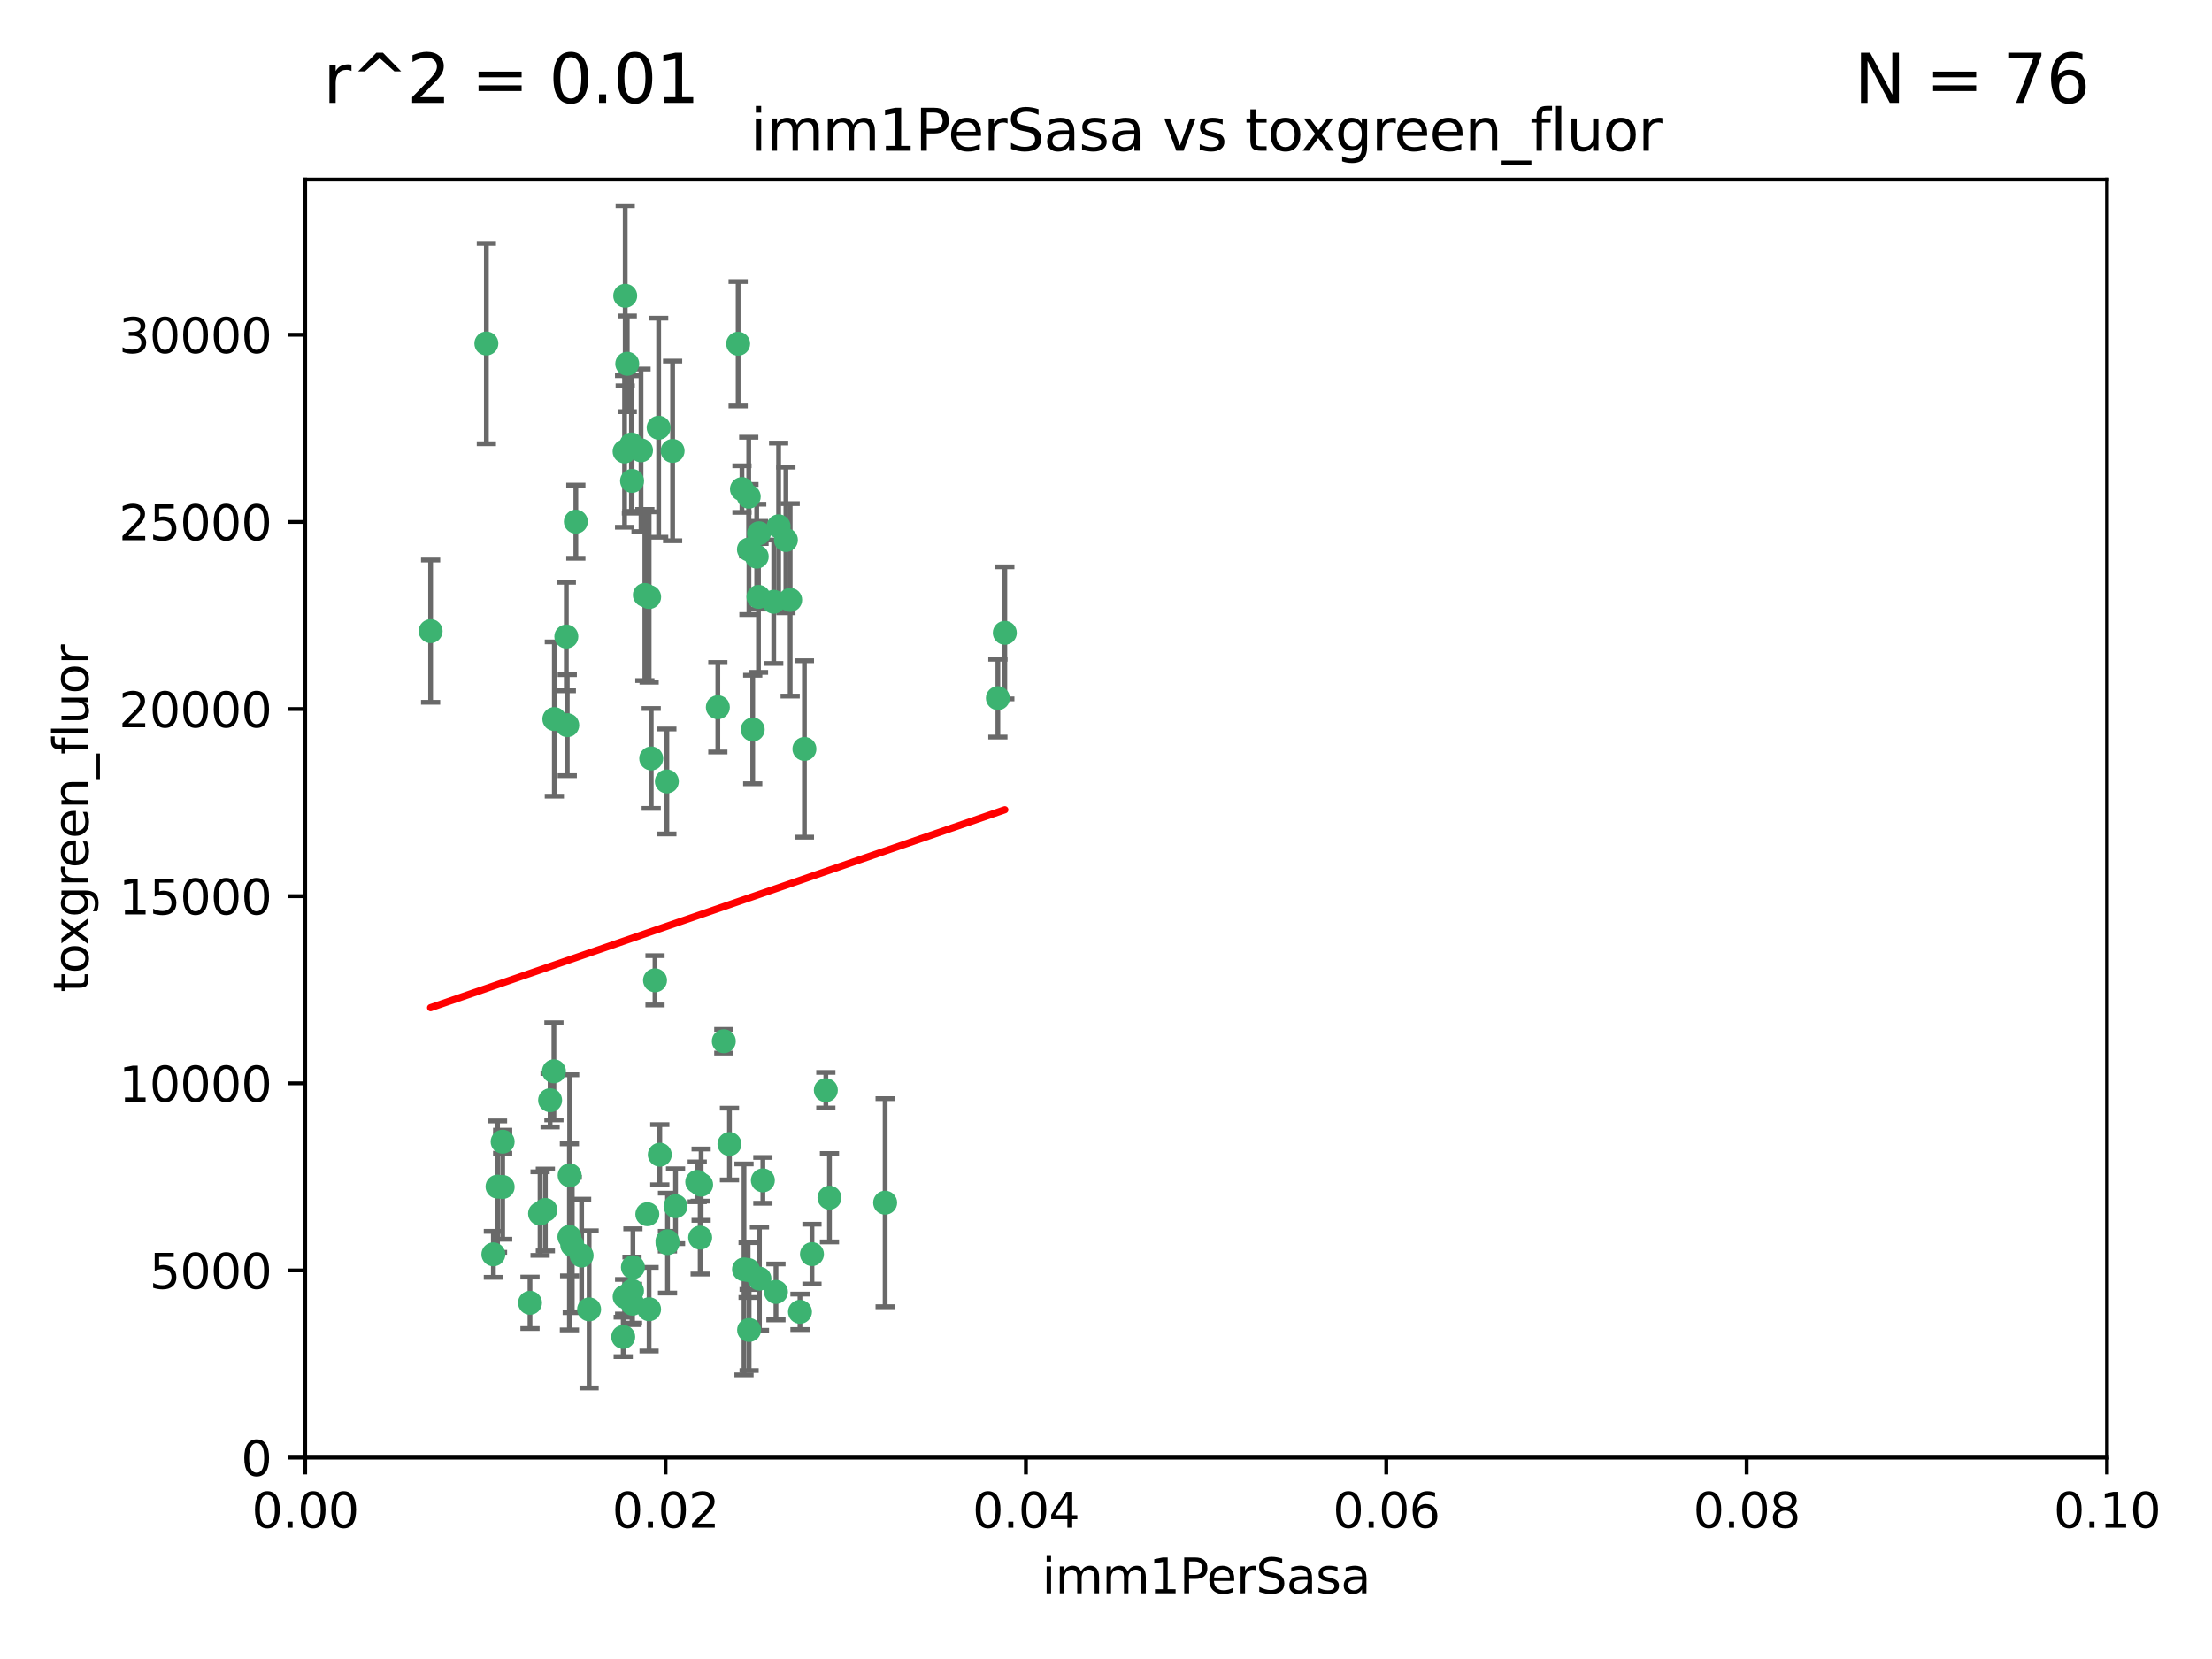 <?xml version="1.0" encoding="utf-8" standalone="no"?>
<!DOCTYPE svg PUBLIC "-//W3C//DTD SVG 1.1//EN"
  "http://www.w3.org/Graphics/SVG/1.1/DTD/svg11.dtd">
<svg xmlns:xlink="http://www.w3.org/1999/xlink" width="460.8pt" height="345.6pt" viewBox="0 0 460.8 345.6" xmlns="http://www.w3.org/2000/svg" version="1.1">
 <defs>
  <style type="text/css">*{stroke-linejoin: round; stroke-linecap: butt}</style>
 </defs>
 <g id="figure_1">
  <g id="patch_1">
   <path d="M 0 345.6 
L 460.8 345.6 
L 460.8 0 
L 0 0 
z
" style="fill: #ffffff"/>
  </g>
  <g id="axes_1">
   <g id="patch_2">
    <path d="M 63.571 303.64 
L 438.93 303.64 
L 438.93 37.411 
L 63.571 37.411 
z
" style="fill: #ffffff"/>
   </g>
   <g id="PathCollection_1">
    <defs>
     <path id="m1165f8af59" d="M 0 1.118 
C 0.297 1.118 0.581 1 0.791 0.791 
C 1 0.581 1.118 0.297 1.118 0 
C 1.118 -0.297 1 -0.581 0.791 -0.791 
C 0.581 -1 0.297 -1.118 0 -1.118 
C -0.297 -1.118 -0.581 -1 -0.791 -0.791 
C -1 -0.581 -1.118 -0.297 -1.118 0 
C -1.118 0.297 -1 0.581 -0.791 0.791 
C -0.581 1 -0.297 1.118 0 1.118 
z
" style="stroke: #3cb371"/>
    </defs>
    <g clip-path="url(#pb352e58d9d)">
     <use xlink:href="#m1165f8af59" x="101.319" y="71.562" style="fill: #3cb371; stroke: #3cb371"/>
     <use xlink:href="#m1165f8af59" x="89.706" y="131.48" style="fill: #3cb371; stroke: #3cb371"/>
     <use xlink:href="#m1165f8af59" x="156.017" y="114.467" style="fill: #3cb371; stroke: #3cb371"/>
     <use xlink:href="#m1165f8af59" x="137.211" y="89.097" style="fill: #3cb371; stroke: #3cb371"/>
     <use xlink:href="#m1165f8af59" x="119.957" y="108.676" style="fill: #3cb371; stroke: #3cb371"/>
     <use xlink:href="#m1165f8af59" x="169.147" y="261.259" style="fill: #3cb371; stroke: #3cb371"/>
     <use xlink:href="#m1165f8af59" x="130.666" y="75.786" style="fill: #3cb371; stroke: #3cb371"/>
     <use xlink:href="#m1165f8af59" x="161.183" y="125.356" style="fill: #3cb371; stroke: #3cb371"/>
     <use xlink:href="#m1165f8af59" x="130.11" y="94.046" style="fill: #3cb371; stroke: #3cb371"/>
     <use xlink:href="#m1165f8af59" x="167.576" y="156.019" style="fill: #3cb371; stroke: #3cb371"/>
     <use xlink:href="#m1165f8af59" x="149.54" y="147.335" style="fill: #3cb371; stroke: #3cb371"/>
     <use xlink:href="#m1165f8af59" x="164.607" y="124.965" style="fill: #3cb371; stroke: #3cb371"/>
     <use xlink:href="#m1165f8af59" x="140.118" y="93.933" style="fill: #3cb371; stroke: #3cb371"/>
     <use xlink:href="#m1165f8af59" x="157.637" y="115.953" style="fill: #3cb371; stroke: #3cb371"/>
     <use xlink:href="#m1165f8af59" x="162.201" y="109.646" style="fill: #3cb371; stroke: #3cb371"/>
     <use xlink:href="#m1165f8af59" x="155.975" y="103.453" style="fill: #3cb371; stroke: #3cb371"/>
     <use xlink:href="#m1165f8af59" x="133.537" y="93.812" style="fill: #3cb371; stroke: #3cb371"/>
     <use xlink:href="#m1165f8af59" x="135.226" y="124.367" style="fill: #3cb371; stroke: #3cb371"/>
     <use xlink:href="#m1165f8af59" x="131.665" y="100.184" style="fill: #3cb371; stroke: #3cb371"/>
     <use xlink:href="#m1165f8af59" x="131.536" y="92.588" style="fill: #3cb371; stroke: #3cb371"/>
     <use xlink:href="#m1165f8af59" x="102.779" y="261.303" style="fill: #3cb371; stroke: #3cb371"/>
     <use xlink:href="#m1165f8af59" x="104.711" y="237.833" style="fill: #3cb371; stroke: #3cb371"/>
     <use xlink:href="#m1165f8af59" x="118.666" y="244.844" style="fill: #3cb371; stroke: #3cb371"/>
     <use xlink:href="#m1165f8af59" x="154.563" y="101.886" style="fill: #3cb371; stroke: #3cb371"/>
     <use xlink:href="#m1165f8af59" x="158.007" y="124.337" style="fill: #3cb371; stroke: #3cb371"/>
     <use xlink:href="#m1165f8af59" x="153.769" y="71.61" style="fill: #3cb371; stroke: #3cb371"/>
     <use xlink:href="#m1165f8af59" x="118.169" y="151.067" style="fill: #3cb371; stroke: #3cb371"/>
     <use xlink:href="#m1165f8af59" x="136.451" y="204.22" style="fill: #3cb371; stroke: #3cb371"/>
     <use xlink:href="#m1165f8af59" x="146.058" y="246.787" style="fill: #3cb371; stroke: #3cb371"/>
     <use xlink:href="#m1165f8af59" x="158.116" y="111.087" style="fill: #3cb371; stroke: #3cb371"/>
     <use xlink:href="#m1165f8af59" x="163.716" y="112.487" style="fill: #3cb371; stroke: #3cb371"/>
     <use xlink:href="#m1165f8af59" x="130.241" y="61.614" style="fill: #3cb371; stroke: #3cb371"/>
     <use xlink:href="#m1165f8af59" x="138.918" y="162.792" style="fill: #3cb371; stroke: #3cb371"/>
     <use xlink:href="#m1165f8af59" x="130.121" y="270.13" style="fill: #3cb371; stroke: #3cb371"/>
     <use xlink:href="#m1165f8af59" x="112.506" y="252.814" style="fill: #3cb371; stroke: #3cb371"/>
     <use xlink:href="#m1165f8af59" x="207.877" y="145.439" style="fill: #3cb371; stroke: #3cb371"/>
     <use xlink:href="#m1165f8af59" x="104.714" y="247.267" style="fill: #3cb371; stroke: #3cb371"/>
     <use xlink:href="#m1165f8af59" x="209.321" y="131.829" style="fill: #3cb371; stroke: #3cb371"/>
     <use xlink:href="#m1165f8af59" x="134.851" y="252.941" style="fill: #3cb371; stroke: #3cb371"/>
     <use xlink:href="#m1165f8af59" x="119.208" y="259.35" style="fill: #3cb371; stroke: #3cb371"/>
     <use xlink:href="#m1165f8af59" x="137.448" y="240.543" style="fill: #3cb371; stroke: #3cb371"/>
     <use xlink:href="#m1165f8af59" x="117.976" y="132.603" style="fill: #3cb371; stroke: #3cb371"/>
     <use xlink:href="#m1165f8af59" x="155.845" y="264.57" style="fill: #3cb371; stroke: #3cb371"/>
     <use xlink:href="#m1165f8af59" x="114.597" y="229.198" style="fill: #3cb371; stroke: #3cb371"/>
     <use xlink:href="#m1165f8af59" x="110.41" y="271.4" style="fill: #3cb371; stroke: #3cb371"/>
     <use xlink:href="#m1165f8af59" x="113.608" y="252.059" style="fill: #3cb371; stroke: #3cb371"/>
     <use xlink:href="#m1165f8af59" x="103.643" y="247.195" style="fill: #3cb371; stroke: #3cb371"/>
     <use xlink:href="#m1165f8af59" x="131.656" y="268.906" style="fill: #3cb371; stroke: #3cb371"/>
     <use xlink:href="#m1165f8af59" x="131.847" y="263.993" style="fill: #3cb371; stroke: #3cb371"/>
     <use xlink:href="#m1165f8af59" x="129.825" y="278.508" style="fill: #3cb371; stroke: #3cb371"/>
     <use xlink:href="#m1165f8af59" x="140.729" y="251.277" style="fill: #3cb371; stroke: #3cb371"/>
     <use xlink:href="#m1165f8af59" x="131.762" y="271.584" style="fill: #3cb371; stroke: #3cb371"/>
     <use xlink:href="#m1165f8af59" x="166.652" y="273.278" style="fill: #3cb371; stroke: #3cb371"/>
     <use xlink:href="#m1165f8af59" x="154.991" y="264.442" style="fill: #3cb371; stroke: #3cb371"/>
     <use xlink:href="#m1165f8af59" x="151.961" y="238.323" style="fill: #3cb371; stroke: #3cb371"/>
     <use xlink:href="#m1165f8af59" x="158.205" y="266.371" style="fill: #3cb371; stroke: #3cb371"/>
     <use xlink:href="#m1165f8af59" x="156.053" y="277.063" style="fill: #3cb371; stroke: #3cb371"/>
     <use xlink:href="#m1165f8af59" x="150.784" y="216.908" style="fill: #3cb371; stroke: #3cb371"/>
     <use xlink:href="#m1165f8af59" x="156.807" y="151.97" style="fill: #3cb371; stroke: #3cb371"/>
     <use xlink:href="#m1165f8af59" x="139.042" y="258.565" style="fill: #3cb371; stroke: #3cb371"/>
     <use xlink:href="#m1165f8af59" x="145.859" y="257.812" style="fill: #3cb371; stroke: #3cb371"/>
     <use xlink:href="#m1165f8af59" x="122.722" y="272.768" style="fill: #3cb371; stroke: #3cb371"/>
     <use xlink:href="#m1165f8af59" x="115.394" y="223.176" style="fill: #3cb371; stroke: #3cb371"/>
     <use xlink:href="#m1165f8af59" x="118.616" y="257.661" style="fill: #3cb371; stroke: #3cb371"/>
     <use xlink:href="#m1165f8af59" x="115.48" y="149.795" style="fill: #3cb371; stroke: #3cb371"/>
     <use xlink:href="#m1165f8af59" x="161.644" y="269.137" style="fill: #3cb371; stroke: #3cb371"/>
     <use xlink:href="#m1165f8af59" x="121.161" y="261.551" style="fill: #3cb371; stroke: #3cb371"/>
     <use xlink:href="#m1165f8af59" x="135.215" y="272.741" style="fill: #3cb371; stroke: #3cb371"/>
     <use xlink:href="#m1165f8af59" x="134.334" y="123.943" style="fill: #3cb371; stroke: #3cb371"/>
     <use xlink:href="#m1165f8af59" x="139.056" y="258.966" style="fill: #3cb371; stroke: #3cb371"/>
     <use xlink:href="#m1165f8af59" x="158.917" y="245.892" style="fill: #3cb371; stroke: #3cb371"/>
     <use xlink:href="#m1165f8af59" x="145.249" y="246.204" style="fill: #3cb371; stroke: #3cb371"/>
     <use xlink:href="#m1165f8af59" x="172.037" y="227.107" style="fill: #3cb371; stroke: #3cb371"/>
     <use xlink:href="#m1165f8af59" x="135.66" y="157.999" style="fill: #3cb371; stroke: #3cb371"/>
     <use xlink:href="#m1165f8af59" x="184.39" y="250.544" style="fill: #3cb371; stroke: #3cb371"/>
     <use xlink:href="#m1165f8af59" x="172.794" y="249.505" style="fill: #3cb371; stroke: #3cb371"/>
    </g>
   </g>
   <g id="matplotlib.axis_1">
    <g id="xtick_1">
     <g id="line2d_1">
      <defs>
       <path id="m3094f51a9b" d="M 0 0 
L 0 3.5 
" style="stroke: #000000; stroke-width: 0.8"/>
      </defs>
      <g>
       <use xlink:href="#m3094f51a9b" x="63.571" y="303.64" style="stroke: #000000; stroke-width: 0.8"/>
      </g>
     </g>
     <g id="text_1">
      <!-- 0.00 -->
      <g transform="translate(52.438 318.238)scale(0.1 -0.1)">
       <defs>
        <path id="DejaVuSans-30" d="M 2034 4250 
Q 1547 4250 1301 3770 
Q 1056 3291 1056 2328 
Q 1056 1369 1301 889 
Q 1547 409 2034 409 
Q 2525 409 2770 889 
Q 3016 1369 3016 2328 
Q 3016 3291 2770 3770 
Q 2525 4250 2034 4250 
z
M 2034 4750 
Q 2819 4750 3233 4129 
Q 3647 3509 3647 2328 
Q 3647 1150 3233 529 
Q 2819 -91 2034 -91 
Q 1250 -91 836 529 
Q 422 1150 422 2328 
Q 422 3509 836 4129 
Q 1250 4750 2034 4750 
z
" transform="scale(0.016)"/>
        <path id="DejaVuSans-2e" d="M 684 794 
L 1344 794 
L 1344 0 
L 684 0 
L 684 794 
z
" transform="scale(0.016)"/>
       </defs>
       <use xlink:href="#DejaVuSans-30"/>
       <use xlink:href="#DejaVuSans-2e" x="63.623"/>
       <use xlink:href="#DejaVuSans-30" x="95.41"/>
       <use xlink:href="#DejaVuSans-30" x="159.033"/>
      </g>
     </g>
    </g>
    <g id="xtick_2">
     <g id="line2d_2">
      <g>
       <use xlink:href="#m3094f51a9b" x="138.643" y="303.64" style="stroke: #000000; stroke-width: 0.8"/>
      </g>
     </g>
     <g id="text_2">
      <!-- 0.02 -->
      <g transform="translate(127.51 318.238)scale(0.1 -0.1)">
       <defs>
        <path id="DejaVuSans-32" d="M 1228 531 
L 3431 531 
L 3431 0 
L 469 0 
L 469 531 
Q 828 903 1448 1529 
Q 2069 2156 2228 2338 
Q 2531 2678 2651 2914 
Q 2772 3150 2772 3378 
Q 2772 3750 2511 3984 
Q 2250 4219 1831 4219 
Q 1534 4219 1204 4116 
Q 875 4013 500 3803 
L 500 4441 
Q 881 4594 1212 4672 
Q 1544 4750 1819 4750 
Q 2544 4750 2975 4387 
Q 3406 4025 3406 3419 
Q 3406 3131 3298 2873 
Q 3191 2616 2906 2266 
Q 2828 2175 2409 1742 
Q 1991 1309 1228 531 
z
" transform="scale(0.016)"/>
       </defs>
       <use xlink:href="#DejaVuSans-30"/>
       <use xlink:href="#DejaVuSans-2e" x="63.623"/>
       <use xlink:href="#DejaVuSans-30" x="95.41"/>
       <use xlink:href="#DejaVuSans-32" x="159.033"/>
      </g>
     </g>
    </g>
    <g id="xtick_3">
     <g id="line2d_3">
      <g>
       <use xlink:href="#m3094f51a9b" x="213.715" y="303.64" style="stroke: #000000; stroke-width: 0.8"/>
      </g>
     </g>
     <g id="text_3">
      <!-- 0.04 -->
      <g transform="translate(202.582 318.238)scale(0.1 -0.1)">
       <defs>
        <path id="DejaVuSans-34" d="M 2419 4116 
L 825 1625 
L 2419 1625 
L 2419 4116 
z
M 2253 4666 
L 3047 4666 
L 3047 1625 
L 3713 1625 
L 3713 1100 
L 3047 1100 
L 3047 0 
L 2419 0 
L 2419 1100 
L 313 1100 
L 313 1709 
L 2253 4666 
z
" transform="scale(0.016)"/>
       </defs>
       <use xlink:href="#DejaVuSans-30"/>
       <use xlink:href="#DejaVuSans-2e" x="63.623"/>
       <use xlink:href="#DejaVuSans-30" x="95.41"/>
       <use xlink:href="#DejaVuSans-34" x="159.033"/>
      </g>
     </g>
    </g>
    <g id="xtick_4">
     <g id="line2d_4">
      <g>
       <use xlink:href="#m3094f51a9b" x="288.786" y="303.64" style="stroke: #000000; stroke-width: 0.8"/>
      </g>
     </g>
     <g id="text_4">
      <!-- 0.06 -->
      <g transform="translate(277.654 318.238)scale(0.1 -0.1)">
       <defs>
        <path id="DejaVuSans-36" d="M 2113 2584 
Q 1688 2584 1439 2293 
Q 1191 2003 1191 1497 
Q 1191 994 1439 701 
Q 1688 409 2113 409 
Q 2538 409 2786 701 
Q 3034 994 3034 1497 
Q 3034 2003 2786 2293 
Q 2538 2584 2113 2584 
z
M 3366 4563 
L 3366 3988 
Q 3128 4100 2886 4159 
Q 2644 4219 2406 4219 
Q 1781 4219 1451 3797 
Q 1122 3375 1075 2522 
Q 1259 2794 1537 2939 
Q 1816 3084 2150 3084 
Q 2853 3084 3261 2657 
Q 3669 2231 3669 1497 
Q 3669 778 3244 343 
Q 2819 -91 2113 -91 
Q 1303 -91 875 529 
Q 447 1150 447 2328 
Q 447 3434 972 4092 
Q 1497 4750 2381 4750 
Q 2619 4750 2861 4703 
Q 3103 4656 3366 4563 
z
" transform="scale(0.016)"/>
       </defs>
       <use xlink:href="#DejaVuSans-30"/>
       <use xlink:href="#DejaVuSans-2e" x="63.623"/>
       <use xlink:href="#DejaVuSans-30" x="95.41"/>
       <use xlink:href="#DejaVuSans-36" x="159.033"/>
      </g>
     </g>
    </g>
    <g id="xtick_5">
     <g id="line2d_5">
      <g>
       <use xlink:href="#m3094f51a9b" x="363.858" y="303.64" style="stroke: #000000; stroke-width: 0.8"/>
      </g>
     </g>
     <g id="text_5">
      <!-- 0.08 -->
      <g transform="translate(352.725 318.238)scale(0.1 -0.1)">
       <defs>
        <path id="DejaVuSans-38" d="M 2034 2216 
Q 1584 2216 1326 1975 
Q 1069 1734 1069 1313 
Q 1069 891 1326 650 
Q 1584 409 2034 409 
Q 2484 409 2743 651 
Q 3003 894 3003 1313 
Q 3003 1734 2745 1975 
Q 2488 2216 2034 2216 
z
M 1403 2484 
Q 997 2584 770 2862 
Q 544 3141 544 3541 
Q 544 4100 942 4425 
Q 1341 4750 2034 4750 
Q 2731 4750 3128 4425 
Q 3525 4100 3525 3541 
Q 3525 3141 3298 2862 
Q 3072 2584 2669 2484 
Q 3125 2378 3379 2068 
Q 3634 1759 3634 1313 
Q 3634 634 3220 271 
Q 2806 -91 2034 -91 
Q 1263 -91 848 271 
Q 434 634 434 1313 
Q 434 1759 690 2068 
Q 947 2378 1403 2484 
z
M 1172 3481 
Q 1172 3119 1398 2916 
Q 1625 2713 2034 2713 
Q 2441 2713 2670 2916 
Q 2900 3119 2900 3481 
Q 2900 3844 2670 4047 
Q 2441 4250 2034 4250 
Q 1625 4250 1398 4047 
Q 1172 3844 1172 3481 
z
" transform="scale(0.016)"/>
       </defs>
       <use xlink:href="#DejaVuSans-30"/>
       <use xlink:href="#DejaVuSans-2e" x="63.623"/>
       <use xlink:href="#DejaVuSans-30" x="95.41"/>
       <use xlink:href="#DejaVuSans-38" x="159.033"/>
      </g>
     </g>
    </g>
    <g id="xtick_6">
     <g id="line2d_6">
      <g>
       <use xlink:href="#m3094f51a9b" x="438.93" y="303.64" style="stroke: #000000; stroke-width: 0.8"/>
      </g>
     </g>
     <g id="text_6">
      <!-- 0.10 -->
      <g transform="translate(427.797 318.238)scale(0.1 -0.1)">
       <defs>
        <path id="DejaVuSans-31" d="M 794 531 
L 1825 531 
L 1825 4091 
L 703 3866 
L 703 4441 
L 1819 4666 
L 2450 4666 
L 2450 531 
L 3481 531 
L 3481 0 
L 794 0 
L 794 531 
z
" transform="scale(0.016)"/>
       </defs>
       <use xlink:href="#DejaVuSans-30"/>
       <use xlink:href="#DejaVuSans-2e" x="63.623"/>
       <use xlink:href="#DejaVuSans-31" x="95.41"/>
       <use xlink:href="#DejaVuSans-30" x="159.033"/>
      </g>
     </g>
    </g>
    <g id="text_7">
     <!-- imm1PerSasa -->
     <g transform="translate(217.067 331.917)scale(0.1 -0.1)">
      <defs>
       <path id="DejaVuSans-69" d="M 603 3500 
L 1178 3500 
L 1178 0 
L 603 0 
L 603 3500 
z
M 603 4863 
L 1178 4863 
L 1178 4134 
L 603 4134 
L 603 4863 
z
" transform="scale(0.016)"/>
       <path id="DejaVuSans-6d" d="M 3328 2828 
Q 3544 3216 3844 3400 
Q 4144 3584 4550 3584 
Q 5097 3584 5394 3201 
Q 5691 2819 5691 2113 
L 5691 0 
L 5113 0 
L 5113 2094 
Q 5113 2597 4934 2840 
Q 4756 3084 4391 3084 
Q 3944 3084 3684 2787 
Q 3425 2491 3425 1978 
L 3425 0 
L 2847 0 
L 2847 2094 
Q 2847 2600 2669 2842 
Q 2491 3084 2119 3084 
Q 1678 3084 1418 2786 
Q 1159 2488 1159 1978 
L 1159 0 
L 581 0 
L 581 3500 
L 1159 3500 
L 1159 2956 
Q 1356 3278 1631 3431 
Q 1906 3584 2284 3584 
Q 2666 3584 2933 3390 
Q 3200 3197 3328 2828 
z
" transform="scale(0.016)"/>
       <path id="DejaVuSans-50" d="M 1259 4147 
L 1259 2394 
L 2053 2394 
Q 2494 2394 2734 2622 
Q 2975 2850 2975 3272 
Q 2975 3691 2734 3919 
Q 2494 4147 2053 4147 
L 1259 4147 
z
M 628 4666 
L 2053 4666 
Q 2838 4666 3239 4311 
Q 3641 3956 3641 3272 
Q 3641 2581 3239 2228 
Q 2838 1875 2053 1875 
L 1259 1875 
L 1259 0 
L 628 0 
L 628 4666 
z
" transform="scale(0.016)"/>
       <path id="DejaVuSans-65" d="M 3597 1894 
L 3597 1613 
L 953 1613 
Q 991 1019 1311 708 
Q 1631 397 2203 397 
Q 2534 397 2845 478 
Q 3156 559 3463 722 
L 3463 178 
Q 3153 47 2828 -22 
Q 2503 -91 2169 -91 
Q 1331 -91 842 396 
Q 353 884 353 1716 
Q 353 2575 817 3079 
Q 1281 3584 2069 3584 
Q 2775 3584 3186 3129 
Q 3597 2675 3597 1894 
z
M 3022 2063 
Q 3016 2534 2758 2815 
Q 2500 3097 2075 3097 
Q 1594 3097 1305 2825 
Q 1016 2553 972 2059 
L 3022 2063 
z
" transform="scale(0.016)"/>
       <path id="DejaVuSans-72" d="M 2631 2963 
Q 2534 3019 2420 3045 
Q 2306 3072 2169 3072 
Q 1681 3072 1420 2755 
Q 1159 2438 1159 1844 
L 1159 0 
L 581 0 
L 581 3500 
L 1159 3500 
L 1159 2956 
Q 1341 3275 1631 3429 
Q 1922 3584 2338 3584 
Q 2397 3584 2469 3576 
Q 2541 3569 2628 3553 
L 2631 2963 
z
" transform="scale(0.016)"/>
       <path id="DejaVuSans-53" d="M 3425 4513 
L 3425 3897 
Q 3066 4069 2747 4153 
Q 2428 4238 2131 4238 
Q 1616 4238 1336 4038 
Q 1056 3838 1056 3469 
Q 1056 3159 1242 3001 
Q 1428 2844 1947 2747 
L 2328 2669 
Q 3034 2534 3370 2195 
Q 3706 1856 3706 1288 
Q 3706 609 3251 259 
Q 2797 -91 1919 -91 
Q 1588 -91 1214 -16 
Q 841 59 441 206 
L 441 856 
Q 825 641 1194 531 
Q 1563 422 1919 422 
Q 2459 422 2753 634 
Q 3047 847 3047 1241 
Q 3047 1584 2836 1778 
Q 2625 1972 2144 2069 
L 1759 2144 
Q 1053 2284 737 2584 
Q 422 2884 422 3419 
Q 422 4038 858 4394 
Q 1294 4750 2059 4750 
Q 2388 4750 2728 4690 
Q 3069 4631 3425 4513 
z
" transform="scale(0.016)"/>
       <path id="DejaVuSans-61" d="M 2194 1759 
Q 1497 1759 1228 1600 
Q 959 1441 959 1056 
Q 959 750 1161 570 
Q 1363 391 1709 391 
Q 2188 391 2477 730 
Q 2766 1069 2766 1631 
L 2766 1759 
L 2194 1759 
z
M 3341 1997 
L 3341 0 
L 2766 0 
L 2766 531 
Q 2569 213 2275 61 
Q 1981 -91 1556 -91 
Q 1019 -91 701 211 
Q 384 513 384 1019 
Q 384 1609 779 1909 
Q 1175 2209 1959 2209 
L 2766 2209 
L 2766 2266 
Q 2766 2663 2505 2880 
Q 2244 3097 1772 3097 
Q 1472 3097 1187 3025 
Q 903 2953 641 2809 
L 641 3341 
Q 956 3463 1253 3523 
Q 1550 3584 1831 3584 
Q 2591 3584 2966 3190 
Q 3341 2797 3341 1997 
z
" transform="scale(0.016)"/>
       <path id="DejaVuSans-73" d="M 2834 3397 
L 2834 2853 
Q 2591 2978 2328 3040 
Q 2066 3103 1784 3103 
Q 1356 3103 1142 2972 
Q 928 2841 928 2578 
Q 928 2378 1081 2264 
Q 1234 2150 1697 2047 
L 1894 2003 
Q 2506 1872 2764 1633 
Q 3022 1394 3022 966 
Q 3022 478 2636 193 
Q 2250 -91 1575 -91 
Q 1294 -91 989 -36 
Q 684 19 347 128 
L 347 722 
Q 666 556 975 473 
Q 1284 391 1588 391 
Q 1994 391 2212 530 
Q 2431 669 2431 922 
Q 2431 1156 2273 1281 
Q 2116 1406 1581 1522 
L 1381 1569 
Q 847 1681 609 1914 
Q 372 2147 372 2553 
Q 372 3047 722 3315 
Q 1072 3584 1716 3584 
Q 2034 3584 2315 3537 
Q 2597 3491 2834 3397 
z
" transform="scale(0.016)"/>
      </defs>
      <use xlink:href="#DejaVuSans-69"/>
      <use xlink:href="#DejaVuSans-6d" x="27.783"/>
      <use xlink:href="#DejaVuSans-6d" x="125.195"/>
      <use xlink:href="#DejaVuSans-31" x="222.607"/>
      <use xlink:href="#DejaVuSans-50" x="286.23"/>
      <use xlink:href="#DejaVuSans-65" x="342.908"/>
      <use xlink:href="#DejaVuSans-72" x="404.432"/>
      <use xlink:href="#DejaVuSans-53" x="445.545"/>
      <use xlink:href="#DejaVuSans-61" x="509.021"/>
      <use xlink:href="#DejaVuSans-73" x="570.301"/>
      <use xlink:href="#DejaVuSans-61" x="622.4"/>
     </g>
    </g>
   </g>
   <g id="matplotlib.axis_2">
    <g id="ytick_1">
     <g id="line2d_7">
      <defs>
       <path id="me8da3dc27a" d="M 0 0 
L -3.5 0 
" style="stroke: #000000; stroke-width: 0.8"/>
      </defs>
      <g>
       <use xlink:href="#me8da3dc27a" x="63.571" y="303.64" style="stroke: #000000; stroke-width: 0.8"/>
      </g>
     </g>
     <g id="text_8">
      <!-- 0 -->
      <g transform="translate(50.209 307.439)scale(0.1 -0.1)">
       <use xlink:href="#DejaVuSans-30"/>
      </g>
     </g>
    </g>
    <g id="ytick_2">
     <g id="line2d_8">
      <g>
       <use xlink:href="#me8da3dc27a" x="63.571" y="264.657" style="stroke: #000000; stroke-width: 0.8"/>
      </g>
     </g>
     <g id="text_9">
      <!-- 5000 -->
      <g transform="translate(31.121 268.457)scale(0.1 -0.1)">
       <defs>
        <path id="DejaVuSans-35" d="M 691 4666 
L 3169 4666 
L 3169 4134 
L 1269 4134 
L 1269 2991 
Q 1406 3038 1543 3061 
Q 1681 3084 1819 3084 
Q 2600 3084 3056 2656 
Q 3513 2228 3513 1497 
Q 3513 744 3044 326 
Q 2575 -91 1722 -91 
Q 1428 -91 1123 -41 
Q 819 9 494 109 
L 494 744 
Q 775 591 1075 516 
Q 1375 441 1709 441 
Q 2250 441 2565 725 
Q 2881 1009 2881 1497 
Q 2881 1984 2565 2268 
Q 2250 2553 1709 2553 
Q 1456 2553 1204 2497 
Q 953 2441 691 2322 
L 691 4666 
z
" transform="scale(0.016)"/>
       </defs>
       <use xlink:href="#DejaVuSans-35"/>
       <use xlink:href="#DejaVuSans-30" x="63.623"/>
       <use xlink:href="#DejaVuSans-30" x="127.246"/>
       <use xlink:href="#DejaVuSans-30" x="190.869"/>
      </g>
     </g>
    </g>
    <g id="ytick_3">
     <g id="line2d_9">
      <g>
       <use xlink:href="#me8da3dc27a" x="63.571" y="225.675" style="stroke: #000000; stroke-width: 0.8"/>
      </g>
     </g>
     <g id="text_10">
      <!-- 10000 -->
      <g transform="translate(24.759 229.474)scale(0.1 -0.1)">
       <use xlink:href="#DejaVuSans-31"/>
       <use xlink:href="#DejaVuSans-30" x="63.623"/>
       <use xlink:href="#DejaVuSans-30" x="127.246"/>
       <use xlink:href="#DejaVuSans-30" x="190.869"/>
       <use xlink:href="#DejaVuSans-30" x="254.492"/>
      </g>
     </g>
    </g>
    <g id="ytick_4">
     <g id="line2d_10">
      <g>
       <use xlink:href="#me8da3dc27a" x="63.571" y="186.692" style="stroke: #000000; stroke-width: 0.8"/>
      </g>
     </g>
     <g id="text_11">
      <!-- 15000 -->
      <g transform="translate(24.759 190.492)scale(0.1 -0.1)">
       <use xlink:href="#DejaVuSans-31"/>
       <use xlink:href="#DejaVuSans-35" x="63.623"/>
       <use xlink:href="#DejaVuSans-30" x="127.246"/>
       <use xlink:href="#DejaVuSans-30" x="190.869"/>
       <use xlink:href="#DejaVuSans-30" x="254.492"/>
      </g>
     </g>
    </g>
    <g id="ytick_5">
     <g id="line2d_11">
      <g>
       <use xlink:href="#me8da3dc27a" x="63.571" y="147.71" style="stroke: #000000; stroke-width: 0.8"/>
      </g>
     </g>
     <g id="text_12">
      <!-- 20000 -->
      <g transform="translate(24.759 151.509)scale(0.1 -0.1)">
       <use xlink:href="#DejaVuSans-32"/>
       <use xlink:href="#DejaVuSans-30" x="63.623"/>
       <use xlink:href="#DejaVuSans-30" x="127.246"/>
       <use xlink:href="#DejaVuSans-30" x="190.869"/>
       <use xlink:href="#DejaVuSans-30" x="254.492"/>
      </g>
     </g>
    </g>
    <g id="ytick_6">
     <g id="line2d_12">
      <g>
       <use xlink:href="#me8da3dc27a" x="63.571" y="108.727" style="stroke: #000000; stroke-width: 0.8"/>
      </g>
     </g>
     <g id="text_13">
      <!-- 25000 -->
      <g transform="translate(24.759 112.527)scale(0.1 -0.1)">
       <use xlink:href="#DejaVuSans-32"/>
       <use xlink:href="#DejaVuSans-35" x="63.623"/>
       <use xlink:href="#DejaVuSans-30" x="127.246"/>
       <use xlink:href="#DejaVuSans-30" x="190.869"/>
       <use xlink:href="#DejaVuSans-30" x="254.492"/>
      </g>
     </g>
    </g>
    <g id="ytick_7">
     <g id="line2d_13">
      <g>
       <use xlink:href="#me8da3dc27a" x="63.571" y="69.745" style="stroke: #000000; stroke-width: 0.8"/>
      </g>
     </g>
     <g id="text_14">
      <!-- 30000 -->
      <g transform="translate(24.759 73.544)scale(0.1 -0.1)">
       <defs>
        <path id="DejaVuSans-33" d="M 2597 2516 
Q 3050 2419 3304 2112 
Q 3559 1806 3559 1356 
Q 3559 666 3084 287 
Q 2609 -91 1734 -91 
Q 1441 -91 1130 -33 
Q 819 25 488 141 
L 488 750 
Q 750 597 1062 519 
Q 1375 441 1716 441 
Q 2309 441 2620 675 
Q 2931 909 2931 1356 
Q 2931 1769 2642 2001 
Q 2353 2234 1838 2234 
L 1294 2234 
L 1294 2753 
L 1863 2753 
Q 2328 2753 2575 2939 
Q 2822 3125 2822 3475 
Q 2822 3834 2567 4026 
Q 2313 4219 1838 4219 
Q 1578 4219 1281 4162 
Q 984 4106 628 3988 
L 628 4550 
Q 988 4650 1302 4700 
Q 1616 4750 1894 4750 
Q 2613 4750 3031 4423 
Q 3450 4097 3450 3541 
Q 3450 3153 3228 2886 
Q 3006 2619 2597 2516 
z
" transform="scale(0.016)"/>
       </defs>
       <use xlink:href="#DejaVuSans-33"/>
       <use xlink:href="#DejaVuSans-30" x="63.623"/>
       <use xlink:href="#DejaVuSans-30" x="127.246"/>
       <use xlink:href="#DejaVuSans-30" x="190.869"/>
       <use xlink:href="#DejaVuSans-30" x="254.492"/>
      </g>
     </g>
    </g>
    <g id="text_15">
     <!-- toxgreen_fluor -->
     <g transform="translate(18.401 206.72)rotate(-90)scale(0.1 -0.1)">
      <defs>
       <path id="DejaVuSans-74" d="M 1172 4494 
L 1172 3500 
L 2356 3500 
L 2356 3053 
L 1172 3053 
L 1172 1153 
Q 1172 725 1289 603 
Q 1406 481 1766 481 
L 2356 481 
L 2356 0 
L 1766 0 
Q 1100 0 847 248 
Q 594 497 594 1153 
L 594 3053 
L 172 3053 
L 172 3500 
L 594 3500 
L 594 4494 
L 1172 4494 
z
" transform="scale(0.016)"/>
       <path id="DejaVuSans-6f" d="M 1959 3097 
Q 1497 3097 1228 2736 
Q 959 2375 959 1747 
Q 959 1119 1226 758 
Q 1494 397 1959 397 
Q 2419 397 2687 759 
Q 2956 1122 2956 1747 
Q 2956 2369 2687 2733 
Q 2419 3097 1959 3097 
z
M 1959 3584 
Q 2709 3584 3137 3096 
Q 3566 2609 3566 1747 
Q 3566 888 3137 398 
Q 2709 -91 1959 -91 
Q 1206 -91 779 398 
Q 353 888 353 1747 
Q 353 2609 779 3096 
Q 1206 3584 1959 3584 
z
" transform="scale(0.016)"/>
       <path id="DejaVuSans-78" d="M 3513 3500 
L 2247 1797 
L 3578 0 
L 2900 0 
L 1881 1375 
L 863 0 
L 184 0 
L 1544 1831 
L 300 3500 
L 978 3500 
L 1906 2253 
L 2834 3500 
L 3513 3500 
z
" transform="scale(0.016)"/>
       <path id="DejaVuSans-67" d="M 2906 1791 
Q 2906 2416 2648 2759 
Q 2391 3103 1925 3103 
Q 1463 3103 1205 2759 
Q 947 2416 947 1791 
Q 947 1169 1205 825 
Q 1463 481 1925 481 
Q 2391 481 2648 825 
Q 2906 1169 2906 1791 
z
M 3481 434 
Q 3481 -459 3084 -895 
Q 2688 -1331 1869 -1331 
Q 1566 -1331 1297 -1286 
Q 1028 -1241 775 -1147 
L 775 -588 
Q 1028 -725 1275 -790 
Q 1522 -856 1778 -856 
Q 2344 -856 2625 -561 
Q 2906 -266 2906 331 
L 2906 616 
Q 2728 306 2450 153 
Q 2172 0 1784 0 
Q 1141 0 747 490 
Q 353 981 353 1791 
Q 353 2603 747 3093 
Q 1141 3584 1784 3584 
Q 2172 3584 2450 3431 
Q 2728 3278 2906 2969 
L 2906 3500 
L 3481 3500 
L 3481 434 
z
" transform="scale(0.016)"/>
       <path id="DejaVuSans-6e" d="M 3513 2113 
L 3513 0 
L 2938 0 
L 2938 2094 
Q 2938 2591 2744 2837 
Q 2550 3084 2163 3084 
Q 1697 3084 1428 2787 
Q 1159 2491 1159 1978 
L 1159 0 
L 581 0 
L 581 3500 
L 1159 3500 
L 1159 2956 
Q 1366 3272 1645 3428 
Q 1925 3584 2291 3584 
Q 2894 3584 3203 3211 
Q 3513 2838 3513 2113 
z
" transform="scale(0.016)"/>
       <path id="DejaVuSans-5f" d="M 3263 -1063 
L 3263 -1509 
L -63 -1509 
L -63 -1063 
L 3263 -1063 
z
" transform="scale(0.016)"/>
       <path id="DejaVuSans-66" d="M 2375 4863 
L 2375 4384 
L 1825 4384 
Q 1516 4384 1395 4259 
Q 1275 4134 1275 3809 
L 1275 3500 
L 2222 3500 
L 2222 3053 
L 1275 3053 
L 1275 0 
L 697 0 
L 697 3053 
L 147 3053 
L 147 3500 
L 697 3500 
L 697 3744 
Q 697 4328 969 4595 
Q 1241 4863 1831 4863 
L 2375 4863 
z
" transform="scale(0.016)"/>
       <path id="DejaVuSans-6c" d="M 603 4863 
L 1178 4863 
L 1178 0 
L 603 0 
L 603 4863 
z
" transform="scale(0.016)"/>
       <path id="DejaVuSans-75" d="M 544 1381 
L 544 3500 
L 1119 3500 
L 1119 1403 
Q 1119 906 1312 657 
Q 1506 409 1894 409 
Q 2359 409 2629 706 
Q 2900 1003 2900 1516 
L 2900 3500 
L 3475 3500 
L 3475 0 
L 2900 0 
L 2900 538 
Q 2691 219 2414 64 
Q 2138 -91 1772 -91 
Q 1169 -91 856 284 
Q 544 659 544 1381 
z
M 1991 3584 
L 1991 3584 
z
" transform="scale(0.016)"/>
      </defs>
      <use xlink:href="#DejaVuSans-74"/>
      <use xlink:href="#DejaVuSans-6f" x="39.209"/>
      <use xlink:href="#DejaVuSans-78" x="97.266"/>
      <use xlink:href="#DejaVuSans-67" x="156.445"/>
      <use xlink:href="#DejaVuSans-72" x="219.922"/>
      <use xlink:href="#DejaVuSans-65" x="258.785"/>
      <use xlink:href="#DejaVuSans-65" x="320.309"/>
      <use xlink:href="#DejaVuSans-6e" x="381.832"/>
      <use xlink:href="#DejaVuSans-5f" x="445.211"/>
      <use xlink:href="#DejaVuSans-66" x="495.211"/>
      <use xlink:href="#DejaVuSans-6c" x="530.416"/>
      <use xlink:href="#DejaVuSans-75" x="558.199"/>
      <use xlink:href="#DejaVuSans-6f" x="621.578"/>
      <use xlink:href="#DejaVuSans-72" x="682.76"/>
     </g>
    </g>
   </g>
   <g id="LineCollection_1">
    <path d="M 101.319 92.434 
L 101.319 50.691 
" clip-path="url(#pb352e58d9d)" style="fill: none; stroke: #696969"/>
    <path d="M 89.706 146.307 
L 89.706 116.654 
" clip-path="url(#pb352e58d9d)" style="fill: none; stroke: #696969"/>
    <path d="M 156.017 128.017 
L 156.017 100.917 
" clip-path="url(#pb352e58d9d)" style="fill: none; stroke: #696969"/>
    <path d="M 137.211 111.917 
L 137.211 66.277 
" clip-path="url(#pb352e58d9d)" style="fill: none; stroke: #696969"/>
    <path d="M 119.957 116.296 
L 119.957 101.057 
" clip-path="url(#pb352e58d9d)" style="fill: none; stroke: #696969"/>
    <path d="M 169.147 267.49 
L 169.147 255.028 
" clip-path="url(#pb352e58d9d)" style="fill: none; stroke: #696969"/>
    <path d="M 130.666 85.756 
L 130.666 65.815 
" clip-path="url(#pb352e58d9d)" style="fill: none; stroke: #696969"/>
    <path d="M 161.183 138.211 
L 161.183 112.501 
" clip-path="url(#pb352e58d9d)" style="fill: none; stroke: #696969"/>
    <path d="M 130.11 109.836 
L 130.11 78.257 
" clip-path="url(#pb352e58d9d)" style="fill: none; stroke: #696969"/>
    <path d="M 167.576 174.39 
L 167.576 137.647 
" clip-path="url(#pb352e58d9d)" style="fill: none; stroke: #696969"/>
    <path d="M 149.54 156.65 
L 149.54 138.02 
" clip-path="url(#pb352e58d9d)" style="fill: none; stroke: #696969"/>
    <path d="M 164.607 145.018 
L 164.607 104.912 
" clip-path="url(#pb352e58d9d)" style="fill: none; stroke: #696969"/>
    <path d="M 140.118 112.649 
L 140.118 75.218 
" clip-path="url(#pb352e58d9d)" style="fill: none; stroke: #696969"/>
    <path d="M 157.637 126.872 
L 157.637 105.035 
" clip-path="url(#pb352e58d9d)" style="fill: none; stroke: #696969"/>
    <path d="M 162.201 126.988 
L 162.201 92.305 
" clip-path="url(#pb352e58d9d)" style="fill: none; stroke: #696969"/>
    <path d="M 155.975 115.826 
L 155.975 91.08 
" clip-path="url(#pb352e58d9d)" style="fill: none; stroke: #696969"/>
    <path d="M 133.537 110.745 
L 133.537 76.878 
" clip-path="url(#pb352e58d9d)" style="fill: none; stroke: #696969"/>
    <path d="M 135.226 142.114 
L 135.226 106.621 
" clip-path="url(#pb352e58d9d)" style="fill: none; stroke: #696969"/>
    <path d="M 131.665 106.525 
L 131.665 93.844 
" clip-path="url(#pb352e58d9d)" style="fill: none; stroke: #696969"/>
    <path d="M 131.536 106.902 
L 131.536 78.274 
" clip-path="url(#pb352e58d9d)" style="fill: none; stroke: #696969"/>
    <path d="M 102.779 266.097 
L 102.779 256.51 
" clip-path="url(#pb352e58d9d)" style="fill: none; stroke: #696969"/>
    <path d="M 104.711 240.234 
L 104.711 235.431 
" clip-path="url(#pb352e58d9d)" style="fill: none; stroke: #696969"/>
    <path d="M 118.666 265.789 
L 118.666 223.9 
" clip-path="url(#pb352e58d9d)" style="fill: none; stroke: #696969"/>
    <path d="M 154.563 106.741 
L 154.563 97.032 
" clip-path="url(#pb352e58d9d)" style="fill: none; stroke: #696969"/>
    <path d="M 158.007 140.07 
L 158.007 108.604 
" clip-path="url(#pb352e58d9d)" style="fill: none; stroke: #696969"/>
    <path d="M 153.769 84.576 
L 153.769 58.645 
" clip-path="url(#pb352e58d9d)" style="fill: none; stroke: #696969"/>
    <path d="M 118.169 161.588 
L 118.169 140.547 
" clip-path="url(#pb352e58d9d)" style="fill: none; stroke: #696969"/>
    <path d="M 136.451 209.352 
L 136.451 199.087 
" clip-path="url(#pb352e58d9d)" style="fill: none; stroke: #696969"/>
    <path d="M 146.058 254.215 
L 146.058 239.358 
" clip-path="url(#pb352e58d9d)" style="fill: none; stroke: #696969"/>
    <path d="M 158.116 113.226 
L 158.116 108.949 
" clip-path="url(#pb352e58d9d)" style="fill: none; stroke: #696969"/>
    <path d="M 163.716 127.655 
L 163.716 97.319 
" clip-path="url(#pb352e58d9d)" style="fill: none; stroke: #696969"/>
    <path d="M 130.241 80.373 
L 130.241 42.855 
" clip-path="url(#pb352e58d9d)" style="fill: none; stroke: #696969"/>
    <path d="M 138.918 173.718 
L 138.918 151.865 
" clip-path="url(#pb352e58d9d)" style="fill: none; stroke: #696969"/>
    <path d="M 130.121 273.73 
L 130.121 266.53 
" clip-path="url(#pb352e58d9d)" style="fill: none; stroke: #696969"/>
    <path d="M 112.506 261.522 
L 112.506 244.105 
" clip-path="url(#pb352e58d9d)" style="fill: none; stroke: #696969"/>
    <path d="M 207.877 153.546 
L 207.877 137.331 
" clip-path="url(#pb352e58d9d)" style="fill: none; stroke: #696969"/>
    <path d="M 104.714 258.157 
L 104.714 236.377 
" clip-path="url(#pb352e58d9d)" style="fill: none; stroke: #696969"/>
    <path d="M 209.321 145.591 
L 209.321 118.067 
" clip-path="url(#pb352e58d9d)" style="fill: none; stroke: #696969"/>
    <path d="M 134.851 253.603 
L 134.851 252.279 
" clip-path="url(#pb352e58d9d)" style="fill: none; stroke: #696969"/>
    <path d="M 119.208 273.451 
L 119.208 245.249 
" clip-path="url(#pb352e58d9d)" style="fill: none; stroke: #696969"/>
    <path d="M 137.448 246.81 
L 137.448 234.275 
" clip-path="url(#pb352e58d9d)" style="fill: none; stroke: #696969"/>
    <path d="M 117.976 143.904 
L 117.976 121.303 
" clip-path="url(#pb352e58d9d)" style="fill: none; stroke: #696969"/>
    <path d="M 155.845 270.294 
L 155.845 258.847 
" clip-path="url(#pb352e58d9d)" style="fill: none; stroke: #696969"/>
    <path d="M 114.597 234.763 
L 114.597 223.632 
" clip-path="url(#pb352e58d9d)" style="fill: none; stroke: #696969"/>
    <path d="M 110.41 276.759 
L 110.41 266.041 
" clip-path="url(#pb352e58d9d)" style="fill: none; stroke: #696969"/>
    <path d="M 113.608 260.585 
L 113.608 243.534 
" clip-path="url(#pb352e58d9d)" style="fill: none; stroke: #696969"/>
    <path d="M 103.643 260.88 
L 103.643 233.51 
" clip-path="url(#pb352e58d9d)" style="fill: none; stroke: #696969"/>
    <path d="M 131.656 275.94 
L 131.656 261.871 
" clip-path="url(#pb352e58d9d)" style="fill: none; stroke: #696969"/>
    <path d="M 131.847 272.003 
L 131.847 255.982 
" clip-path="url(#pb352e58d9d)" style="fill: none; stroke: #696969"/>
    <path d="M 129.825 282.62 
L 129.825 274.397 
" clip-path="url(#pb352e58d9d)" style="fill: none; stroke: #696969"/>
    <path d="M 140.729 259.072 
L 140.729 243.481 
" clip-path="url(#pb352e58d9d)" style="fill: none; stroke: #696969"/>
    <path d="M 131.762 275.64 
L 131.762 267.529 
" clip-path="url(#pb352e58d9d)" style="fill: none; stroke: #696969"/>
    <path d="M 166.652 276.97 
L 166.652 269.585 
" clip-path="url(#pb352e58d9d)" style="fill: none; stroke: #696969"/>
    <path d="M 154.991 286.412 
L 154.991 242.472 
" clip-path="url(#pb352e58d9d)" style="fill: none; stroke: #696969"/>
    <path d="M 151.961 245.797 
L 151.961 230.849 
" clip-path="url(#pb352e58d9d)" style="fill: none; stroke: #696969"/>
    <path d="M 158.205 277.129 
L 158.205 255.613 
" clip-path="url(#pb352e58d9d)" style="fill: none; stroke: #696969"/>
    <path d="M 156.053 285.505 
L 156.053 268.621 
" clip-path="url(#pb352e58d9d)" style="fill: none; stroke: #696969"/>
    <path d="M 150.784 219.374 
L 150.784 214.442 
" clip-path="url(#pb352e58d9d)" style="fill: none; stroke: #696969"/>
    <path d="M 156.807 163.271 
L 156.807 140.669 
" clip-path="url(#pb352e58d9d)" style="fill: none; stroke: #696969"/>
    <path d="M 139.042 260.625 
L 139.042 256.505 
" clip-path="url(#pb352e58d9d)" style="fill: none; stroke: #696969"/>
    <path d="M 145.859 265.41 
L 145.859 250.214 
" clip-path="url(#pb352e58d9d)" style="fill: none; stroke: #696969"/>
    <path d="M 122.722 289.135 
L 122.722 256.401 
" clip-path="url(#pb352e58d9d)" style="fill: none; stroke: #696969"/>
    <path d="M 115.394 233.292 
L 115.394 213.059 
" clip-path="url(#pb352e58d9d)" style="fill: none; stroke: #696969"/>
    <path d="M 118.616 277.044 
L 118.616 238.278 
" clip-path="url(#pb352e58d9d)" style="fill: none; stroke: #696969"/>
    <path d="M 115.48 165.867 
L 115.48 133.723 
" clip-path="url(#pb352e58d9d)" style="fill: none; stroke: #696969"/>
    <path d="M 161.644 274.956 
L 161.644 263.317 
" clip-path="url(#pb352e58d9d)" style="fill: none; stroke: #696969"/>
    <path d="M 121.161 273.286 
L 121.161 249.816 
" clip-path="url(#pb352e58d9d)" style="fill: none; stroke: #696969"/>
    <path d="M 135.215 281.454 
L 135.215 264.027 
" clip-path="url(#pb352e58d9d)" style="fill: none; stroke: #696969"/>
    <path d="M 134.334 141.769 
L 134.334 106.117 
" clip-path="url(#pb352e58d9d)" style="fill: none; stroke: #696969"/>
    <path d="M 139.056 269.373 
L 139.056 248.559 
" clip-path="url(#pb352e58d9d)" style="fill: none; stroke: #696969"/>
    <path d="M 158.917 250.663 
L 158.917 241.12 
" clip-path="url(#pb352e58d9d)" style="fill: none; stroke: #696969"/>
    <path d="M 145.249 250.348 
L 145.249 242.06 
" clip-path="url(#pb352e58d9d)" style="fill: none; stroke: #696969"/>
    <path d="M 172.037 230.811 
L 172.037 223.403 
" clip-path="url(#pb352e58d9d)" style="fill: none; stroke: #696969"/>
    <path d="M 135.66 168.403 
L 135.66 147.594 
" clip-path="url(#pb352e58d9d)" style="fill: none; stroke: #696969"/>
    <path d="M 184.39 272.215 
L 184.39 228.872 
" clip-path="url(#pb352e58d9d)" style="fill: none; stroke: #696969"/>
    <path d="M 172.794 258.71 
L 172.794 240.299 
" clip-path="url(#pb352e58d9d)" style="fill: none; stroke: #696969"/>
   </g>
   <g id="line2d_14">
    <defs>
     <path id="m39fe10fb42" d="M 2 0 
L -2 -0 
" style="stroke: #696969"/>
    </defs>
    <g clip-path="url(#pb352e58d9d)">
     <use xlink:href="#m39fe10fb42" x="101.319" y="92.434" style="fill: #696969; stroke: #696969"/>
     <use xlink:href="#m39fe10fb42" x="89.706" y="146.307" style="fill: #696969; stroke: #696969"/>
     <use xlink:href="#m39fe10fb42" x="156.017" y="128.017" style="fill: #696969; stroke: #696969"/>
     <use xlink:href="#m39fe10fb42" x="137.211" y="111.917" style="fill: #696969; stroke: #696969"/>
     <use xlink:href="#m39fe10fb42" x="119.957" y="116.296" style="fill: #696969; stroke: #696969"/>
     <use xlink:href="#m39fe10fb42" x="169.147" y="267.49" style="fill: #696969; stroke: #696969"/>
     <use xlink:href="#m39fe10fb42" x="130.666" y="85.756" style="fill: #696969; stroke: #696969"/>
     <use xlink:href="#m39fe10fb42" x="161.183" y="138.211" style="fill: #696969; stroke: #696969"/>
     <use xlink:href="#m39fe10fb42" x="130.11" y="109.836" style="fill: #696969; stroke: #696969"/>
     <use xlink:href="#m39fe10fb42" x="167.576" y="174.39" style="fill: #696969; stroke: #696969"/>
     <use xlink:href="#m39fe10fb42" x="149.54" y="156.65" style="fill: #696969; stroke: #696969"/>
     <use xlink:href="#m39fe10fb42" x="164.607" y="145.018" style="fill: #696969; stroke: #696969"/>
     <use xlink:href="#m39fe10fb42" x="140.118" y="112.649" style="fill: #696969; stroke: #696969"/>
     <use xlink:href="#m39fe10fb42" x="157.637" y="126.872" style="fill: #696969; stroke: #696969"/>
     <use xlink:href="#m39fe10fb42" x="162.201" y="126.988" style="fill: #696969; stroke: #696969"/>
     <use xlink:href="#m39fe10fb42" x="155.975" y="115.826" style="fill: #696969; stroke: #696969"/>
     <use xlink:href="#m39fe10fb42" x="133.537" y="110.745" style="fill: #696969; stroke: #696969"/>
     <use xlink:href="#m39fe10fb42" x="135.226" y="142.114" style="fill: #696969; stroke: #696969"/>
     <use xlink:href="#m39fe10fb42" x="131.665" y="106.525" style="fill: #696969; stroke: #696969"/>
     <use xlink:href="#m39fe10fb42" x="131.536" y="106.902" style="fill: #696969; stroke: #696969"/>
     <use xlink:href="#m39fe10fb42" x="102.779" y="266.097" style="fill: #696969; stroke: #696969"/>
     <use xlink:href="#m39fe10fb42" x="104.711" y="240.234" style="fill: #696969; stroke: #696969"/>
     <use xlink:href="#m39fe10fb42" x="118.666" y="265.789" style="fill: #696969; stroke: #696969"/>
     <use xlink:href="#m39fe10fb42" x="154.563" y="106.741" style="fill: #696969; stroke: #696969"/>
     <use xlink:href="#m39fe10fb42" x="158.007" y="140.07" style="fill: #696969; stroke: #696969"/>
     <use xlink:href="#m39fe10fb42" x="153.769" y="84.576" style="fill: #696969; stroke: #696969"/>
     <use xlink:href="#m39fe10fb42" x="118.169" y="161.588" style="fill: #696969; stroke: #696969"/>
     <use xlink:href="#m39fe10fb42" x="136.451" y="209.352" style="fill: #696969; stroke: #696969"/>
     <use xlink:href="#m39fe10fb42" x="146.058" y="254.215" style="fill: #696969; stroke: #696969"/>
     <use xlink:href="#m39fe10fb42" x="158.116" y="113.226" style="fill: #696969; stroke: #696969"/>
     <use xlink:href="#m39fe10fb42" x="163.716" y="127.655" style="fill: #696969; stroke: #696969"/>
     <use xlink:href="#m39fe10fb42" x="130.241" y="80.373" style="fill: #696969; stroke: #696969"/>
     <use xlink:href="#m39fe10fb42" x="138.918" y="173.718" style="fill: #696969; stroke: #696969"/>
     <use xlink:href="#m39fe10fb42" x="130.121" y="273.73" style="fill: #696969; stroke: #696969"/>
     <use xlink:href="#m39fe10fb42" x="112.506" y="261.522" style="fill: #696969; stroke: #696969"/>
     <use xlink:href="#m39fe10fb42" x="207.877" y="153.546" style="fill: #696969; stroke: #696969"/>
     <use xlink:href="#m39fe10fb42" x="104.714" y="258.157" style="fill: #696969; stroke: #696969"/>
     <use xlink:href="#m39fe10fb42" x="209.321" y="145.591" style="fill: #696969; stroke: #696969"/>
     <use xlink:href="#m39fe10fb42" x="134.851" y="253.603" style="fill: #696969; stroke: #696969"/>
     <use xlink:href="#m39fe10fb42" x="119.208" y="273.451" style="fill: #696969; stroke: #696969"/>
     <use xlink:href="#m39fe10fb42" x="137.448" y="246.81" style="fill: #696969; stroke: #696969"/>
     <use xlink:href="#m39fe10fb42" x="117.976" y="143.904" style="fill: #696969; stroke: #696969"/>
     <use xlink:href="#m39fe10fb42" x="155.845" y="270.294" style="fill: #696969; stroke: #696969"/>
     <use xlink:href="#m39fe10fb42" x="114.597" y="234.763" style="fill: #696969; stroke: #696969"/>
     <use xlink:href="#m39fe10fb42" x="110.41" y="276.759" style="fill: #696969; stroke: #696969"/>
     <use xlink:href="#m39fe10fb42" x="113.608" y="260.585" style="fill: #696969; stroke: #696969"/>
     <use xlink:href="#m39fe10fb42" x="103.643" y="260.88" style="fill: #696969; stroke: #696969"/>
     <use xlink:href="#m39fe10fb42" x="131.656" y="275.94" style="fill: #696969; stroke: #696969"/>
     <use xlink:href="#m39fe10fb42" x="131.847" y="272.003" style="fill: #696969; stroke: #696969"/>
     <use xlink:href="#m39fe10fb42" x="129.825" y="282.62" style="fill: #696969; stroke: #696969"/>
     <use xlink:href="#m39fe10fb42" x="140.729" y="259.072" style="fill: #696969; stroke: #696969"/>
     <use xlink:href="#m39fe10fb42" x="131.762" y="275.64" style="fill: #696969; stroke: #696969"/>
     <use xlink:href="#m39fe10fb42" x="166.652" y="276.97" style="fill: #696969; stroke: #696969"/>
     <use xlink:href="#m39fe10fb42" x="154.991" y="286.412" style="fill: #696969; stroke: #696969"/>
     <use xlink:href="#m39fe10fb42" x="151.961" y="245.797" style="fill: #696969; stroke: #696969"/>
     <use xlink:href="#m39fe10fb42" x="158.205" y="277.129" style="fill: #696969; stroke: #696969"/>
     <use xlink:href="#m39fe10fb42" x="156.053" y="285.505" style="fill: #696969; stroke: #696969"/>
     <use xlink:href="#m39fe10fb42" x="150.784" y="219.374" style="fill: #696969; stroke: #696969"/>
     <use xlink:href="#m39fe10fb42" x="156.807" y="163.271" style="fill: #696969; stroke: #696969"/>
     <use xlink:href="#m39fe10fb42" x="139.042" y="260.625" style="fill: #696969; stroke: #696969"/>
     <use xlink:href="#m39fe10fb42" x="145.859" y="265.41" style="fill: #696969; stroke: #696969"/>
     <use xlink:href="#m39fe10fb42" x="122.722" y="289.135" style="fill: #696969; stroke: #696969"/>
     <use xlink:href="#m39fe10fb42" x="115.394" y="233.292" style="fill: #696969; stroke: #696969"/>
     <use xlink:href="#m39fe10fb42" x="118.616" y="277.044" style="fill: #696969; stroke: #696969"/>
     <use xlink:href="#m39fe10fb42" x="115.48" y="165.867" style="fill: #696969; stroke: #696969"/>
     <use xlink:href="#m39fe10fb42" x="161.644" y="274.956" style="fill: #696969; stroke: #696969"/>
     <use xlink:href="#m39fe10fb42" x="121.161" y="273.286" style="fill: #696969; stroke: #696969"/>
     <use xlink:href="#m39fe10fb42" x="135.215" y="281.454" style="fill: #696969; stroke: #696969"/>
     <use xlink:href="#m39fe10fb42" x="134.334" y="141.769" style="fill: #696969; stroke: #696969"/>
     <use xlink:href="#m39fe10fb42" x="139.056" y="269.373" style="fill: #696969; stroke: #696969"/>
     <use xlink:href="#m39fe10fb42" x="158.917" y="250.663" style="fill: #696969; stroke: #696969"/>
     <use xlink:href="#m39fe10fb42" x="145.249" y="250.348" style="fill: #696969; stroke: #696969"/>
     <use xlink:href="#m39fe10fb42" x="172.037" y="230.811" style="fill: #696969; stroke: #696969"/>
     <use xlink:href="#m39fe10fb42" x="135.66" y="168.403" style="fill: #696969; stroke: #696969"/>
     <use xlink:href="#m39fe10fb42" x="184.39" y="272.215" style="fill: #696969; stroke: #696969"/>
     <use xlink:href="#m39fe10fb42" x="172.794" y="258.71" style="fill: #696969; stroke: #696969"/>
    </g>
   </g>
   <g id="line2d_15">
    <g clip-path="url(#pb352e58d9d)">
     <use xlink:href="#m39fe10fb42" x="101.319" y="50.691" style="fill: #696969; stroke: #696969"/>
     <use xlink:href="#m39fe10fb42" x="89.706" y="116.654" style="fill: #696969; stroke: #696969"/>
     <use xlink:href="#m39fe10fb42" x="156.017" y="100.917" style="fill: #696969; stroke: #696969"/>
     <use xlink:href="#m39fe10fb42" x="137.211" y="66.277" style="fill: #696969; stroke: #696969"/>
     <use xlink:href="#m39fe10fb42" x="119.957" y="101.057" style="fill: #696969; stroke: #696969"/>
     <use xlink:href="#m39fe10fb42" x="169.147" y="255.028" style="fill: #696969; stroke: #696969"/>
     <use xlink:href="#m39fe10fb42" x="130.666" y="65.815" style="fill: #696969; stroke: #696969"/>
     <use xlink:href="#m39fe10fb42" x="161.183" y="112.501" style="fill: #696969; stroke: #696969"/>
     <use xlink:href="#m39fe10fb42" x="130.11" y="78.257" style="fill: #696969; stroke: #696969"/>
     <use xlink:href="#m39fe10fb42" x="167.576" y="137.647" style="fill: #696969; stroke: #696969"/>
     <use xlink:href="#m39fe10fb42" x="149.54" y="138.02" style="fill: #696969; stroke: #696969"/>
     <use xlink:href="#m39fe10fb42" x="164.607" y="104.912" style="fill: #696969; stroke: #696969"/>
     <use xlink:href="#m39fe10fb42" x="140.118" y="75.218" style="fill: #696969; stroke: #696969"/>
     <use xlink:href="#m39fe10fb42" x="157.637" y="105.035" style="fill: #696969; stroke: #696969"/>
     <use xlink:href="#m39fe10fb42" x="162.201" y="92.305" style="fill: #696969; stroke: #696969"/>
     <use xlink:href="#m39fe10fb42" x="155.975" y="91.08" style="fill: #696969; stroke: #696969"/>
     <use xlink:href="#m39fe10fb42" x="133.537" y="76.878" style="fill: #696969; stroke: #696969"/>
     <use xlink:href="#m39fe10fb42" x="135.226" y="106.621" style="fill: #696969; stroke: #696969"/>
     <use xlink:href="#m39fe10fb42" x="131.665" y="93.844" style="fill: #696969; stroke: #696969"/>
     <use xlink:href="#m39fe10fb42" x="131.536" y="78.274" style="fill: #696969; stroke: #696969"/>
     <use xlink:href="#m39fe10fb42" x="102.779" y="256.51" style="fill: #696969; stroke: #696969"/>
     <use xlink:href="#m39fe10fb42" x="104.711" y="235.431" style="fill: #696969; stroke: #696969"/>
     <use xlink:href="#m39fe10fb42" x="118.666" y="223.9" style="fill: #696969; stroke: #696969"/>
     <use xlink:href="#m39fe10fb42" x="154.563" y="97.032" style="fill: #696969; stroke: #696969"/>
     <use xlink:href="#m39fe10fb42" x="158.007" y="108.604" style="fill: #696969; stroke: #696969"/>
     <use xlink:href="#m39fe10fb42" x="153.769" y="58.645" style="fill: #696969; stroke: #696969"/>
     <use xlink:href="#m39fe10fb42" x="118.169" y="140.547" style="fill: #696969; stroke: #696969"/>
     <use xlink:href="#m39fe10fb42" x="136.451" y="199.087" style="fill: #696969; stroke: #696969"/>
     <use xlink:href="#m39fe10fb42" x="146.058" y="239.358" style="fill: #696969; stroke: #696969"/>
     <use xlink:href="#m39fe10fb42" x="158.116" y="108.949" style="fill: #696969; stroke: #696969"/>
     <use xlink:href="#m39fe10fb42" x="163.716" y="97.319" style="fill: #696969; stroke: #696969"/>
     <use xlink:href="#m39fe10fb42" x="130.241" y="42.855" style="fill: #696969; stroke: #696969"/>
     <use xlink:href="#m39fe10fb42" x="138.918" y="151.865" style="fill: #696969; stroke: #696969"/>
     <use xlink:href="#m39fe10fb42" x="130.121" y="266.53" style="fill: #696969; stroke: #696969"/>
     <use xlink:href="#m39fe10fb42" x="112.506" y="244.105" style="fill: #696969; stroke: #696969"/>
     <use xlink:href="#m39fe10fb42" x="207.877" y="137.331" style="fill: #696969; stroke: #696969"/>
     <use xlink:href="#m39fe10fb42" x="104.714" y="236.377" style="fill: #696969; stroke: #696969"/>
     <use xlink:href="#m39fe10fb42" x="209.321" y="118.067" style="fill: #696969; stroke: #696969"/>
     <use xlink:href="#m39fe10fb42" x="134.851" y="252.279" style="fill: #696969; stroke: #696969"/>
     <use xlink:href="#m39fe10fb42" x="119.208" y="245.249" style="fill: #696969; stroke: #696969"/>
     <use xlink:href="#m39fe10fb42" x="137.448" y="234.275" style="fill: #696969; stroke: #696969"/>
     <use xlink:href="#m39fe10fb42" x="117.976" y="121.303" style="fill: #696969; stroke: #696969"/>
     <use xlink:href="#m39fe10fb42" x="155.845" y="258.847" style="fill: #696969; stroke: #696969"/>
     <use xlink:href="#m39fe10fb42" x="114.597" y="223.632" style="fill: #696969; stroke: #696969"/>
     <use xlink:href="#m39fe10fb42" x="110.41" y="266.041" style="fill: #696969; stroke: #696969"/>
     <use xlink:href="#m39fe10fb42" x="113.608" y="243.534" style="fill: #696969; stroke: #696969"/>
     <use xlink:href="#m39fe10fb42" x="103.643" y="233.51" style="fill: #696969; stroke: #696969"/>
     <use xlink:href="#m39fe10fb42" x="131.656" y="261.871" style="fill: #696969; stroke: #696969"/>
     <use xlink:href="#m39fe10fb42" x="131.847" y="255.982" style="fill: #696969; stroke: #696969"/>
     <use xlink:href="#m39fe10fb42" x="129.825" y="274.397" style="fill: #696969; stroke: #696969"/>
     <use xlink:href="#m39fe10fb42" x="140.729" y="243.481" style="fill: #696969; stroke: #696969"/>
     <use xlink:href="#m39fe10fb42" x="131.762" y="267.529" style="fill: #696969; stroke: #696969"/>
     <use xlink:href="#m39fe10fb42" x="166.652" y="269.585" style="fill: #696969; stroke: #696969"/>
     <use xlink:href="#m39fe10fb42" x="154.991" y="242.472" style="fill: #696969; stroke: #696969"/>
     <use xlink:href="#m39fe10fb42" x="151.961" y="230.849" style="fill: #696969; stroke: #696969"/>
     <use xlink:href="#m39fe10fb42" x="158.205" y="255.613" style="fill: #696969; stroke: #696969"/>
     <use xlink:href="#m39fe10fb42" x="156.053" y="268.621" style="fill: #696969; stroke: #696969"/>
     <use xlink:href="#m39fe10fb42" x="150.784" y="214.442" style="fill: #696969; stroke: #696969"/>
     <use xlink:href="#m39fe10fb42" x="156.807" y="140.669" style="fill: #696969; stroke: #696969"/>
     <use xlink:href="#m39fe10fb42" x="139.042" y="256.505" style="fill: #696969; stroke: #696969"/>
     <use xlink:href="#m39fe10fb42" x="145.859" y="250.214" style="fill: #696969; stroke: #696969"/>
     <use xlink:href="#m39fe10fb42" x="122.722" y="256.401" style="fill: #696969; stroke: #696969"/>
     <use xlink:href="#m39fe10fb42" x="115.394" y="213.059" style="fill: #696969; stroke: #696969"/>
     <use xlink:href="#m39fe10fb42" x="118.616" y="238.278" style="fill: #696969; stroke: #696969"/>
     <use xlink:href="#m39fe10fb42" x="115.48" y="133.723" style="fill: #696969; stroke: #696969"/>
     <use xlink:href="#m39fe10fb42" x="161.644" y="263.317" style="fill: #696969; stroke: #696969"/>
     <use xlink:href="#m39fe10fb42" x="121.161" y="249.816" style="fill: #696969; stroke: #696969"/>
     <use xlink:href="#m39fe10fb42" x="135.215" y="264.027" style="fill: #696969; stroke: #696969"/>
     <use xlink:href="#m39fe10fb42" x="134.334" y="106.117" style="fill: #696969; stroke: #696969"/>
     <use xlink:href="#m39fe10fb42" x="139.056" y="248.559" style="fill: #696969; stroke: #696969"/>
     <use xlink:href="#m39fe10fb42" x="158.917" y="241.12" style="fill: #696969; stroke: #696969"/>
     <use xlink:href="#m39fe10fb42" x="145.249" y="242.06" style="fill: #696969; stroke: #696969"/>
     <use xlink:href="#m39fe10fb42" x="172.037" y="223.403" style="fill: #696969; stroke: #696969"/>
     <use xlink:href="#m39fe10fb42" x="135.66" y="147.594" style="fill: #696969; stroke: #696969"/>
     <use xlink:href="#m39fe10fb42" x="184.39" y="228.872" style="fill: #696969; stroke: #696969"/>
     <use xlink:href="#m39fe10fb42" x="172.794" y="240.299" style="fill: #696969; stroke: #696969"/>
    </g>
   </g>
   <g id="line2d_16">
    <path d="M 101.319 205.912 
L 89.706 209.915 
L 156.017 187.059 
L 137.211 193.541 
L 119.957 199.488 
L 169.147 182.534 
L 130.666 195.797 
L 161.183 185.279 
L 130.11 195.989 
L 167.576 183.076 
L 149.54 189.292 
L 164.607 184.099 
L 140.118 192.539 
L 157.637 186.501 
L 162.201 184.928 
L 155.975 187.074 
L 133.537 194.808 
L 135.226 194.226 
L 131.665 195.453 
L 131.536 195.497 
L 102.779 205.409 
L 104.711 204.743 
L 118.666 199.933 
L 154.563 187.561 
L 158.007 186.374 
L 153.769 187.835 
L 118.169 200.105 
L 136.451 193.804 
L 146.058 190.492 
L 158.116 186.336 
L 163.716 184.406 
L 130.241 195.944 
L 138.918 192.953 
L 130.121 195.985 
L 112.506 202.057 
L 207.877 169.185 
L 104.714 204.742 
L 209.321 168.687 
L 134.851 194.355 
L 119.208 199.747 
L 137.448 193.46 
L 117.976 200.171 
L 155.845 187.119 
L 114.597 201.336 
L 110.41 202.779 
L 113.608 201.677 
L 103.643 205.111 
L 131.656 195.456 
L 131.847 195.39 
L 129.825 196.087 
L 140.729 192.329 
L 131.762 195.42 
L 166.652 183.394 
L 154.991 187.413 
L 151.961 188.458 
L 158.205 186.305 
L 156.053 187.047 
L 150.784 188.863 
L 156.807 186.787 
L 139.042 192.91 
L 145.859 190.561 
L 122.722 198.536 
L 115.394 201.061 
L 118.616 199.951 
L 115.48 201.032 
L 161.644 185.12 
L 121.161 199.073 
L 135.215 194.229 
L 134.334 194.533 
L 139.056 192.905 
L 158.917 186.06 
L 145.249 190.771 
L 172.037 181.538 
L 135.66 194.076 
L 184.39 177.28 
L 172.794 181.277 
" clip-path="url(#pb352e58d9d)" style="fill: none; stroke: #ff0000; stroke-width: 1.5; stroke-linecap: square"/>
   </g>
   <g id="line2d_17">
    <defs>
     <path id="m7f075a8cd8" d="M 0 2 
C 0.53 2 1.039 1.789 1.414 1.414 
C 1.789 1.039 2 0.53 2 0 
C 2 -0.53 1.789 -1.039 1.414 -1.414 
C 1.039 -1.789 0.53 -2 0 -2 
C -0.53 -2 -1.039 -1.789 -1.414 -1.414 
C -1.789 -1.039 -2 -0.53 -2 0 
C -2 0.53 -1.789 1.039 -1.414 1.414 
C -1.039 1.789 -0.53 2 0 2 
z
" style="stroke: #3cb371"/>
    </defs>
    <g clip-path="url(#pb352e58d9d)">
     <use xlink:href="#m7f075a8cd8" x="101.319" y="71.562" style="fill: #3cb371; stroke: #3cb371"/>
     <use xlink:href="#m7f075a8cd8" x="89.706" y="131.48" style="fill: #3cb371; stroke: #3cb371"/>
     <use xlink:href="#m7f075a8cd8" x="156.017" y="114.467" style="fill: #3cb371; stroke: #3cb371"/>
     <use xlink:href="#m7f075a8cd8" x="137.211" y="89.097" style="fill: #3cb371; stroke: #3cb371"/>
     <use xlink:href="#m7f075a8cd8" x="119.957" y="108.676" style="fill: #3cb371; stroke: #3cb371"/>
     <use xlink:href="#m7f075a8cd8" x="169.147" y="261.259" style="fill: #3cb371; stroke: #3cb371"/>
     <use xlink:href="#m7f075a8cd8" x="130.666" y="75.786" style="fill: #3cb371; stroke: #3cb371"/>
     <use xlink:href="#m7f075a8cd8" x="161.183" y="125.356" style="fill: #3cb371; stroke: #3cb371"/>
     <use xlink:href="#m7f075a8cd8" x="130.11" y="94.046" style="fill: #3cb371; stroke: #3cb371"/>
     <use xlink:href="#m7f075a8cd8" x="167.576" y="156.019" style="fill: #3cb371; stroke: #3cb371"/>
     <use xlink:href="#m7f075a8cd8" x="149.54" y="147.335" style="fill: #3cb371; stroke: #3cb371"/>
     <use xlink:href="#m7f075a8cd8" x="164.607" y="124.965" style="fill: #3cb371; stroke: #3cb371"/>
     <use xlink:href="#m7f075a8cd8" x="140.118" y="93.933" style="fill: #3cb371; stroke: #3cb371"/>
     <use xlink:href="#m7f075a8cd8" x="157.637" y="115.953" style="fill: #3cb371; stroke: #3cb371"/>
     <use xlink:href="#m7f075a8cd8" x="162.201" y="109.646" style="fill: #3cb371; stroke: #3cb371"/>
     <use xlink:href="#m7f075a8cd8" x="155.975" y="103.453" style="fill: #3cb371; stroke: #3cb371"/>
     <use xlink:href="#m7f075a8cd8" x="133.537" y="93.812" style="fill: #3cb371; stroke: #3cb371"/>
     <use xlink:href="#m7f075a8cd8" x="135.226" y="124.367" style="fill: #3cb371; stroke: #3cb371"/>
     <use xlink:href="#m7f075a8cd8" x="131.665" y="100.184" style="fill: #3cb371; stroke: #3cb371"/>
     <use xlink:href="#m7f075a8cd8" x="131.536" y="92.588" style="fill: #3cb371; stroke: #3cb371"/>
     <use xlink:href="#m7f075a8cd8" x="102.779" y="261.303" style="fill: #3cb371; stroke: #3cb371"/>
     <use xlink:href="#m7f075a8cd8" x="104.711" y="237.833" style="fill: #3cb371; stroke: #3cb371"/>
     <use xlink:href="#m7f075a8cd8" x="118.666" y="244.844" style="fill: #3cb371; stroke: #3cb371"/>
     <use xlink:href="#m7f075a8cd8" x="154.563" y="101.886" style="fill: #3cb371; stroke: #3cb371"/>
     <use xlink:href="#m7f075a8cd8" x="158.007" y="124.337" style="fill: #3cb371; stroke: #3cb371"/>
     <use xlink:href="#m7f075a8cd8" x="153.769" y="71.61" style="fill: #3cb371; stroke: #3cb371"/>
     <use xlink:href="#m7f075a8cd8" x="118.169" y="151.067" style="fill: #3cb371; stroke: #3cb371"/>
     <use xlink:href="#m7f075a8cd8" x="136.451" y="204.22" style="fill: #3cb371; stroke: #3cb371"/>
     <use xlink:href="#m7f075a8cd8" x="146.058" y="246.787" style="fill: #3cb371; stroke: #3cb371"/>
     <use xlink:href="#m7f075a8cd8" x="158.116" y="111.087" style="fill: #3cb371; stroke: #3cb371"/>
     <use xlink:href="#m7f075a8cd8" x="163.716" y="112.487" style="fill: #3cb371; stroke: #3cb371"/>
     <use xlink:href="#m7f075a8cd8" x="130.241" y="61.614" style="fill: #3cb371; stroke: #3cb371"/>
     <use xlink:href="#m7f075a8cd8" x="138.918" y="162.792" style="fill: #3cb371; stroke: #3cb371"/>
     <use xlink:href="#m7f075a8cd8" x="130.121" y="270.13" style="fill: #3cb371; stroke: #3cb371"/>
     <use xlink:href="#m7f075a8cd8" x="112.506" y="252.814" style="fill: #3cb371; stroke: #3cb371"/>
     <use xlink:href="#m7f075a8cd8" x="207.877" y="145.439" style="fill: #3cb371; stroke: #3cb371"/>
     <use xlink:href="#m7f075a8cd8" x="104.714" y="247.267" style="fill: #3cb371; stroke: #3cb371"/>
     <use xlink:href="#m7f075a8cd8" x="209.321" y="131.829" style="fill: #3cb371; stroke: #3cb371"/>
     <use xlink:href="#m7f075a8cd8" x="134.851" y="252.941" style="fill: #3cb371; stroke: #3cb371"/>
     <use xlink:href="#m7f075a8cd8" x="119.208" y="259.35" style="fill: #3cb371; stroke: #3cb371"/>
     <use xlink:href="#m7f075a8cd8" x="137.448" y="240.543" style="fill: #3cb371; stroke: #3cb371"/>
     <use xlink:href="#m7f075a8cd8" x="117.976" y="132.603" style="fill: #3cb371; stroke: #3cb371"/>
     <use xlink:href="#m7f075a8cd8" x="155.845" y="264.57" style="fill: #3cb371; stroke: #3cb371"/>
     <use xlink:href="#m7f075a8cd8" x="114.597" y="229.198" style="fill: #3cb371; stroke: #3cb371"/>
     <use xlink:href="#m7f075a8cd8" x="110.41" y="271.4" style="fill: #3cb371; stroke: #3cb371"/>
     <use xlink:href="#m7f075a8cd8" x="113.608" y="252.059" style="fill: #3cb371; stroke: #3cb371"/>
     <use xlink:href="#m7f075a8cd8" x="103.643" y="247.195" style="fill: #3cb371; stroke: #3cb371"/>
     <use xlink:href="#m7f075a8cd8" x="131.656" y="268.906" style="fill: #3cb371; stroke: #3cb371"/>
     <use xlink:href="#m7f075a8cd8" x="131.847" y="263.993" style="fill: #3cb371; stroke: #3cb371"/>
     <use xlink:href="#m7f075a8cd8" x="129.825" y="278.508" style="fill: #3cb371; stroke: #3cb371"/>
     <use xlink:href="#m7f075a8cd8" x="140.729" y="251.277" style="fill: #3cb371; stroke: #3cb371"/>
     <use xlink:href="#m7f075a8cd8" x="131.762" y="271.584" style="fill: #3cb371; stroke: #3cb371"/>
     <use xlink:href="#m7f075a8cd8" x="166.652" y="273.278" style="fill: #3cb371; stroke: #3cb371"/>
     <use xlink:href="#m7f075a8cd8" x="154.991" y="264.442" style="fill: #3cb371; stroke: #3cb371"/>
     <use xlink:href="#m7f075a8cd8" x="151.961" y="238.323" style="fill: #3cb371; stroke: #3cb371"/>
     <use xlink:href="#m7f075a8cd8" x="158.205" y="266.371" style="fill: #3cb371; stroke: #3cb371"/>
     <use xlink:href="#m7f075a8cd8" x="156.053" y="277.063" style="fill: #3cb371; stroke: #3cb371"/>
     <use xlink:href="#m7f075a8cd8" x="150.784" y="216.908" style="fill: #3cb371; stroke: #3cb371"/>
     <use xlink:href="#m7f075a8cd8" x="156.807" y="151.97" style="fill: #3cb371; stroke: #3cb371"/>
     <use xlink:href="#m7f075a8cd8" x="139.042" y="258.565" style="fill: #3cb371; stroke: #3cb371"/>
     <use xlink:href="#m7f075a8cd8" x="145.859" y="257.812" style="fill: #3cb371; stroke: #3cb371"/>
     <use xlink:href="#m7f075a8cd8" x="122.722" y="272.768" style="fill: #3cb371; stroke: #3cb371"/>
     <use xlink:href="#m7f075a8cd8" x="115.394" y="223.176" style="fill: #3cb371; stroke: #3cb371"/>
     <use xlink:href="#m7f075a8cd8" x="118.616" y="257.661" style="fill: #3cb371; stroke: #3cb371"/>
     <use xlink:href="#m7f075a8cd8" x="115.48" y="149.795" style="fill: #3cb371; stroke: #3cb371"/>
     <use xlink:href="#m7f075a8cd8" x="161.644" y="269.137" style="fill: #3cb371; stroke: #3cb371"/>
     <use xlink:href="#m7f075a8cd8" x="121.161" y="261.551" style="fill: #3cb371; stroke: #3cb371"/>
     <use xlink:href="#m7f075a8cd8" x="135.215" y="272.741" style="fill: #3cb371; stroke: #3cb371"/>
     <use xlink:href="#m7f075a8cd8" x="134.334" y="123.943" style="fill: #3cb371; stroke: #3cb371"/>
     <use xlink:href="#m7f075a8cd8" x="139.056" y="258.966" style="fill: #3cb371; stroke: #3cb371"/>
     <use xlink:href="#m7f075a8cd8" x="158.917" y="245.892" style="fill: #3cb371; stroke: #3cb371"/>
     <use xlink:href="#m7f075a8cd8" x="145.249" y="246.204" style="fill: #3cb371; stroke: #3cb371"/>
     <use xlink:href="#m7f075a8cd8" x="172.037" y="227.107" style="fill: #3cb371; stroke: #3cb371"/>
     <use xlink:href="#m7f075a8cd8" x="135.66" y="157.999" style="fill: #3cb371; stroke: #3cb371"/>
     <use xlink:href="#m7f075a8cd8" x="184.39" y="250.544" style="fill: #3cb371; stroke: #3cb371"/>
     <use xlink:href="#m7f075a8cd8" x="172.794" y="249.505" style="fill: #3cb371; stroke: #3cb371"/>
    </g>
   </g>
   <g id="patch_3">
    <path d="M 63.571 303.64 
L 63.571 37.411 
" style="fill: none; stroke: #000000; stroke-width: 0.8; stroke-linejoin: miter; stroke-linecap: square"/>
   </g>
   <g id="patch_4">
    <path d="M 438.93 303.64 
L 438.93 37.411 
" style="fill: none; stroke: #000000; stroke-width: 0.8; stroke-linejoin: miter; stroke-linecap: square"/>
   </g>
   <g id="patch_5">
    <path d="M 63.571 303.64 
L 438.93 303.64 
" style="fill: none; stroke: #000000; stroke-width: 0.8; stroke-linejoin: miter; stroke-linecap: square"/>
   </g>
   <g id="patch_6">
    <path d="M 63.571 37.411 
L 438.93 37.411 
" style="fill: none; stroke: #000000; stroke-width: 0.8; stroke-linejoin: miter; stroke-linecap: square"/>
   </g>
   <g id="text_16">
    <!-- N = 76 -->
    <g transform="translate(386.257 21.426)scale(0.14 -0.14)">
     <defs>
      <path id="DejaVuSans-4e" d="M 628 4666 
L 1478 4666 
L 3547 763 
L 3547 4666 
L 4159 4666 
L 4159 0 
L 3309 0 
L 1241 3903 
L 1241 0 
L 628 0 
L 628 4666 
z
" transform="scale(0.016)"/>
      <path id="DejaVuSans-20" transform="scale(0.016)"/>
      <path id="DejaVuSans-3d" d="M 678 2906 
L 4684 2906 
L 4684 2381 
L 678 2381 
L 678 2906 
z
M 678 1631 
L 4684 1631 
L 4684 1100 
L 678 1100 
L 678 1631 
z
" transform="scale(0.016)"/>
      <path id="DejaVuSans-37" d="M 525 4666 
L 3525 4666 
L 3525 4397 
L 1831 0 
L 1172 0 
L 2766 4134 
L 525 4134 
L 525 4666 
z
" transform="scale(0.016)"/>
     </defs>
     <use xlink:href="#DejaVuSans-4e"/>
     <use xlink:href="#DejaVuSans-20" x="74.805"/>
     <use xlink:href="#DejaVuSans-3d" x="106.592"/>
     <use xlink:href="#DejaVuSans-20" x="190.381"/>
     <use xlink:href="#DejaVuSans-37" x="222.168"/>
     <use xlink:href="#DejaVuSans-36" x="285.791"/>
    </g>
   </g>
   <g id="text_17">
    <!-- r^2 = 0.01 -->
    <g transform="translate(67.325 21.426)scale(0.14 -0.14)">
     <defs>
      <path id="DejaVuSans-5e" d="M 2988 4666 
L 4684 2925 
L 4056 2925 
L 2681 4159 
L 1306 2925 
L 678 2925 
L 2375 4666 
L 2988 4666 
z
" transform="scale(0.016)"/>
     </defs>
     <use xlink:href="#DejaVuSans-72"/>
     <use xlink:href="#DejaVuSans-5e" x="41.113"/>
     <use xlink:href="#DejaVuSans-32" x="124.902"/>
     <use xlink:href="#DejaVuSans-20" x="188.525"/>
     <use xlink:href="#DejaVuSans-3d" x="220.312"/>
     <use xlink:href="#DejaVuSans-20" x="304.102"/>
     <use xlink:href="#DejaVuSans-30" x="335.889"/>
     <use xlink:href="#DejaVuSans-2e" x="399.512"/>
     <use xlink:href="#DejaVuSans-30" x="431.299"/>
     <use xlink:href="#DejaVuSans-31" x="494.922"/>
    </g>
   </g>
   <g id="text_18">
    <!-- imm1PerSasa vs toxgreen_fluor -->
    <g transform="translate(156.306 31.411)scale(0.12 -0.12)">
     <defs>
      <path id="DejaVuSans-76" d="M 191 3500 
L 800 3500 
L 1894 563 
L 2988 3500 
L 3597 3500 
L 2284 0 
L 1503 0 
L 191 3500 
z
" transform="scale(0.016)"/>
     </defs>
     <use xlink:href="#DejaVuSans-69"/>
     <use xlink:href="#DejaVuSans-6d" x="27.783"/>
     <use xlink:href="#DejaVuSans-6d" x="125.195"/>
     <use xlink:href="#DejaVuSans-31" x="222.607"/>
     <use xlink:href="#DejaVuSans-50" x="286.23"/>
     <use xlink:href="#DejaVuSans-65" x="342.908"/>
     <use xlink:href="#DejaVuSans-72" x="404.432"/>
     <use xlink:href="#DejaVuSans-53" x="445.545"/>
     <use xlink:href="#DejaVuSans-61" x="509.021"/>
     <use xlink:href="#DejaVuSans-73" x="570.301"/>
     <use xlink:href="#DejaVuSans-61" x="622.4"/>
     <use xlink:href="#DejaVuSans-20" x="683.68"/>
     <use xlink:href="#DejaVuSans-76" x="715.467"/>
     <use xlink:href="#DejaVuSans-73" x="774.646"/>
     <use xlink:href="#DejaVuSans-20" x="826.746"/>
     <use xlink:href="#DejaVuSans-74" x="858.533"/>
     <use xlink:href="#DejaVuSans-6f" x="897.742"/>
     <use xlink:href="#DejaVuSans-78" x="955.799"/>
     <use xlink:href="#DejaVuSans-67" x="1014.979"/>
     <use xlink:href="#DejaVuSans-72" x="1078.455"/>
     <use xlink:href="#DejaVuSans-65" x="1117.318"/>
     <use xlink:href="#DejaVuSans-65" x="1178.842"/>
     <use xlink:href="#DejaVuSans-6e" x="1240.365"/>
     <use xlink:href="#DejaVuSans-5f" x="1303.744"/>
     <use xlink:href="#DejaVuSans-66" x="1353.744"/>
     <use xlink:href="#DejaVuSans-6c" x="1388.949"/>
     <use xlink:href="#DejaVuSans-75" x="1416.732"/>
     <use xlink:href="#DejaVuSans-6f" x="1480.111"/>
     <use xlink:href="#DejaVuSans-72" x="1541.293"/>
    </g>
   </g>
  </g>
 </g>
 <defs>
  <clipPath id="pb352e58d9d">
   <rect x="63.571" y="37.411" width="375.359" height="266.229"/>
  </clipPath>
 </defs>
</svg>
